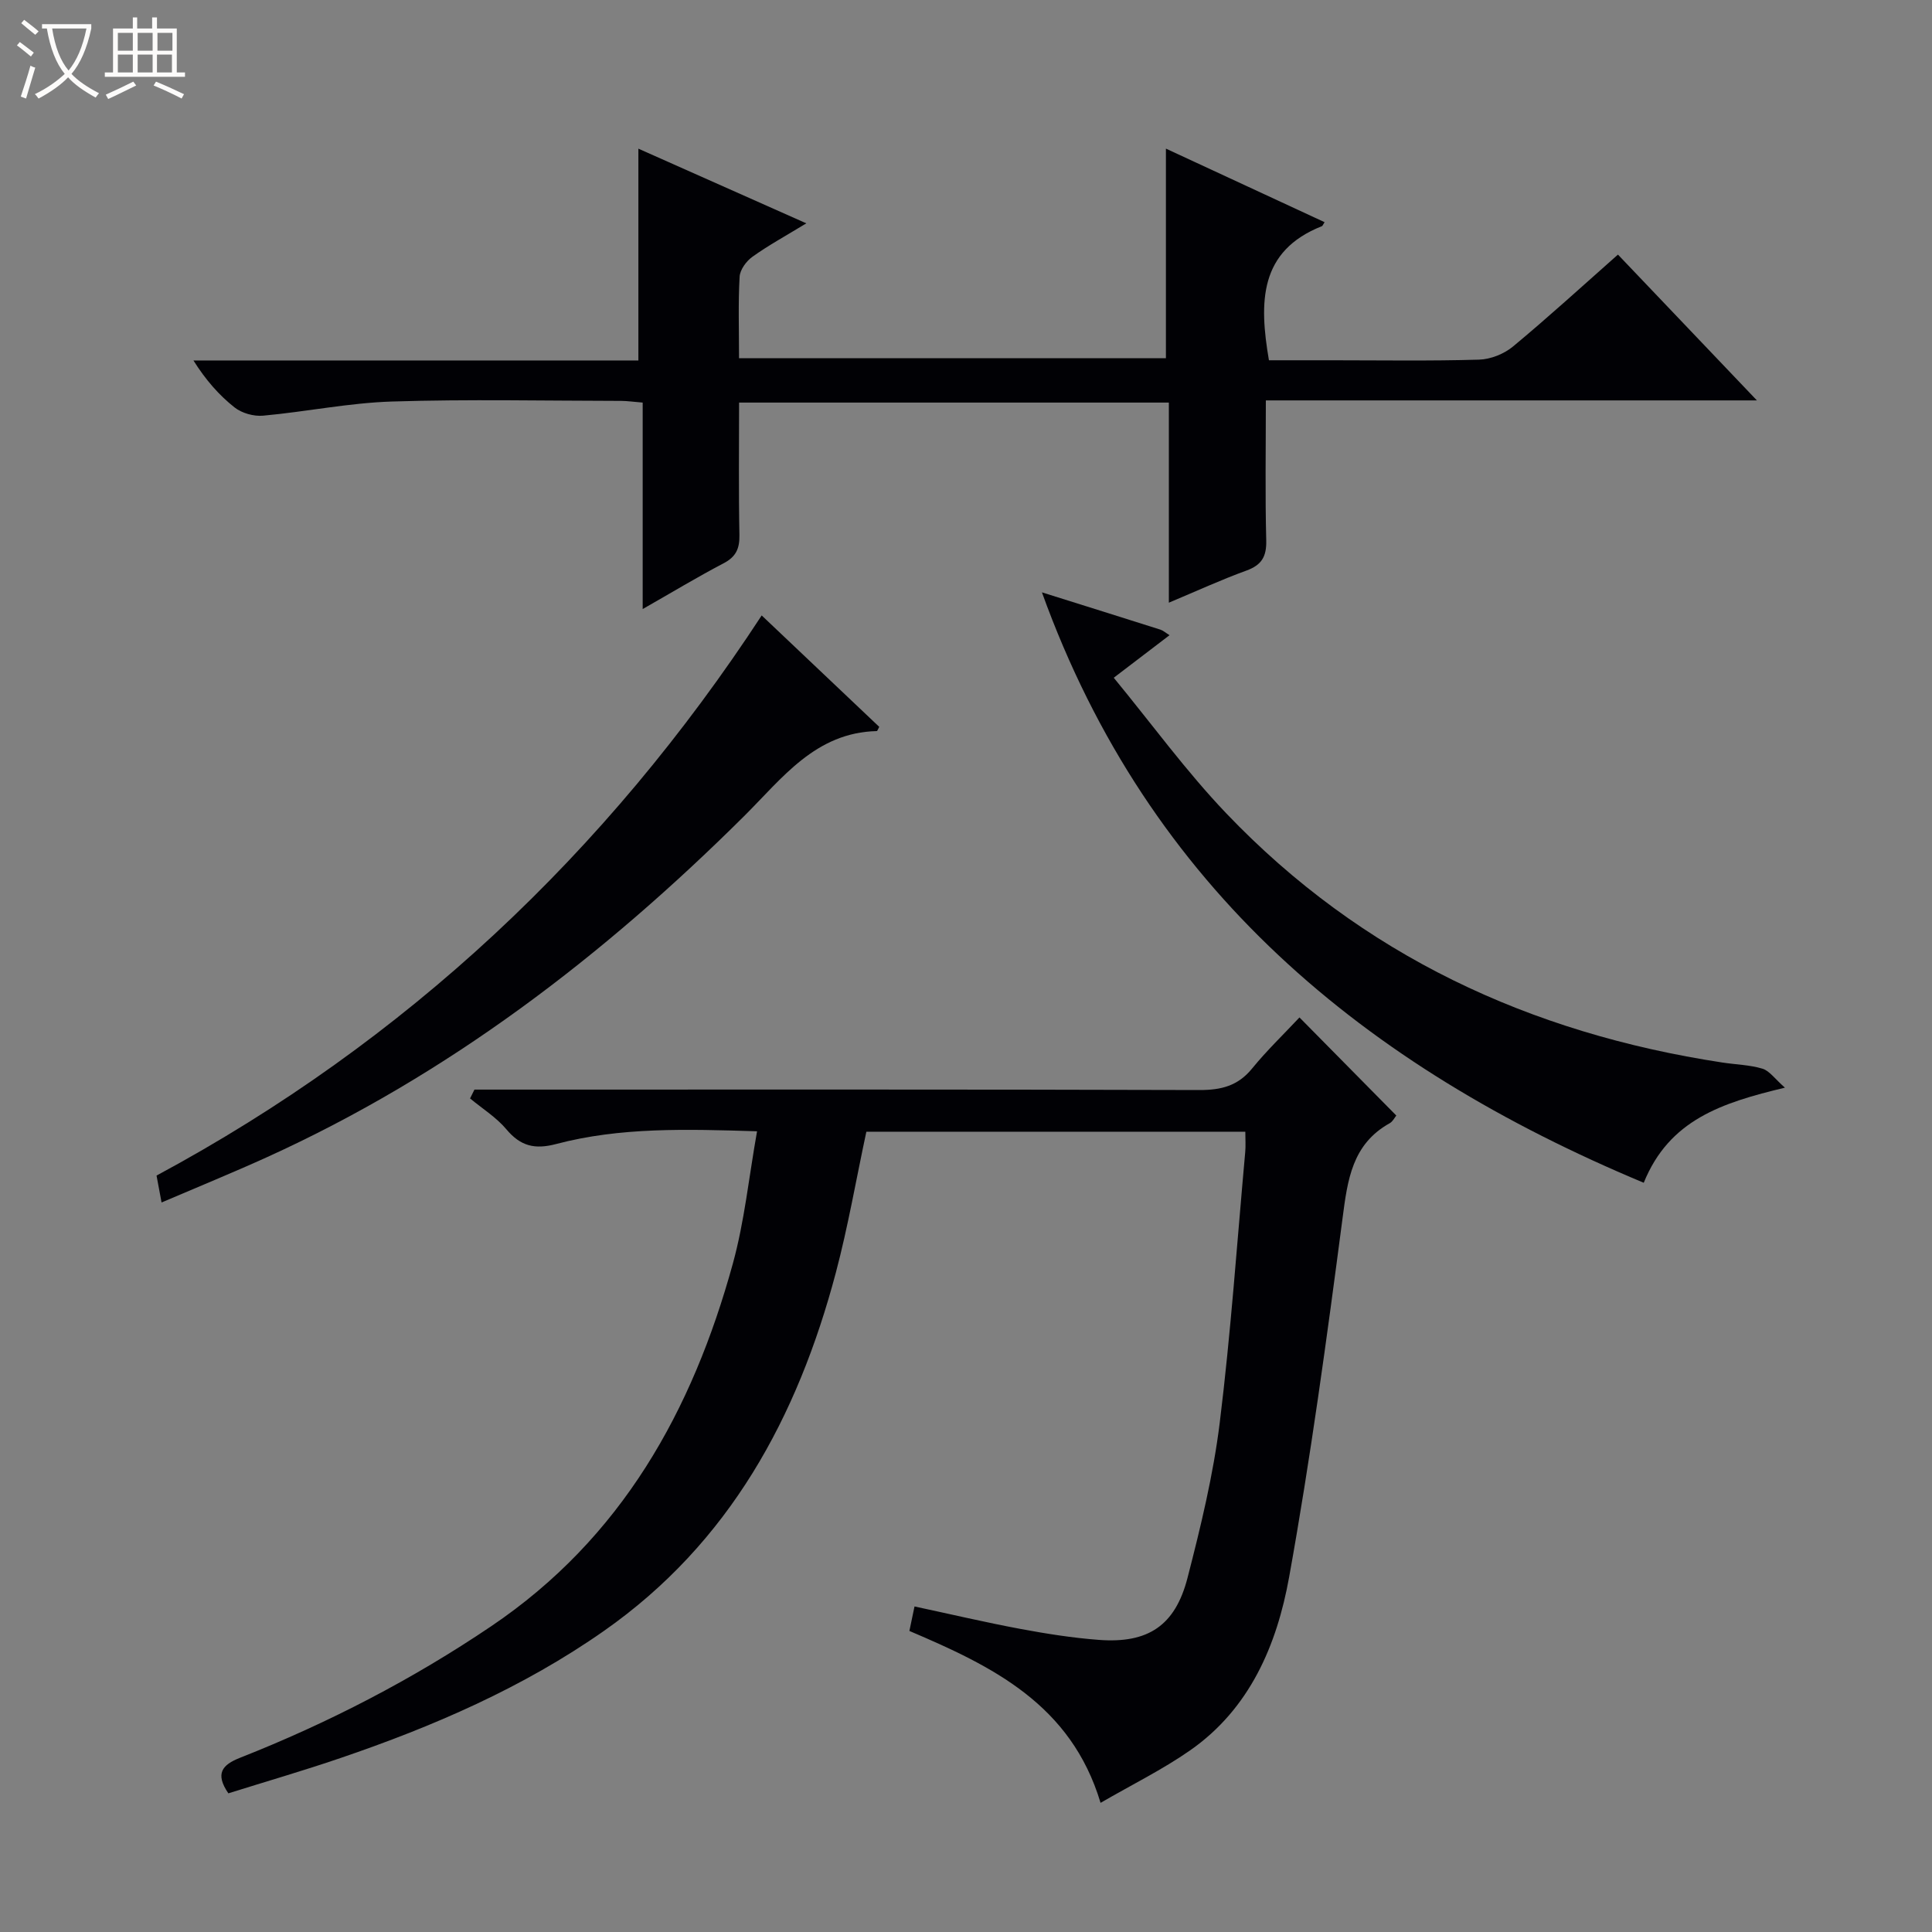 <svg enable-background="new 0 0 400 400" viewBox="0 0 400 400" xmlns="http://www.w3.org/2000/svg"><rect x="0" y="0" width="400" height="400" fill="#808080" stroke="none"/><path d="m6.4 11.7c-1-.8-1.9-1.6-2.9-2.3l.6-.7c.9.7 1.9 1.4 2.9 2.2zm-2.1 8.3c.7-2.1 1.4-4.2 2-6.4.2.1.6.3 1 .4-.7 2.3-1.3 4.4-1.9 6.4zm3-12.8c-1.1-.9-2.1-1.7-2.9-2.4l.6-.7c1 .8 2 1.5 3 2.4zm1.4-1.3v-.9h10.2v.9c-.9 4.2-2.3 7.3-4.1 9.4 1.3 1.4 3.2 2.7 5.7 4-.2.2-.4.5-.7.9-2.5-1.4-4.4-2.7-5.7-4.2-1.4 1.5-3.5 3-6.1 4.4 0 0 0 0-.1-.1-.3-.4-.5-.7-.7-.8 2.7-1.3 4.7-2.8 6.2-4.2-1.8-2.2-3-5.3-3.7-9.4zm9.2 0h-7.1c.6 3.8 1.7 6.7 3.4 8.7 1.7-2.1 2.9-4.8 3.7-8.7z" fill="#fcfbfa"/><path d="m31.6 3.6h.9v2.3h4.1v9.1h1.7v.9h-16.6v-.9h1.7v-9.1h4.1v-2.3h.9v2.3h3.1v-2.3zm-4 13.3.6.8c-1.9.9-3.8 1.9-5.8 2.8-.2-.3-.3-.6-.5-.9 2-.9 3.9-1.8 5.7-2.7zm-3.2-10.1v3.7h3.1v-3.7zm0 4.5v3.7h3.1v-3.7zm4.1-4.5v3.7h3.1v-3.7zm0 4.5v3.7h3.1v-3.7zm9.1 9.1c-2.1-1.1-4.1-2-5.8-2.7l.5-.8c2.2.9 4.1 1.8 5.8 2.6zm-1.9-13.6h-3.1v3.7h3.1zm-3.2 4.5v3.7h3.1v-3.7z" fill="#fcfbfa"/><g fill="#010105"><path d="m47.28 371.29c-2.81-4.1-1.26-5.91 2.39-7.35 18.3-7.22 35.66-16.19 52.02-27.24 27.02-18.24 41.66-44.62 50.04-75.09 2.4-8.72 3.31-17.84 5.01-27.39-14.7-.45-28.31-.87-41.61 2.64-4.43 1.17-7.37.43-10.29-3.05-2.08-2.48-4.98-4.28-7.52-6.39.3-.61.6-1.22.91-1.83h5.64c48.15 0 96.31-.06 144.46.09 4.5.01 7.96-.85 10.89-4.44 3.03-3.72 6.52-7.07 9.82-10.59 6.96 7.05 13.39 13.56 20.05 20.31-.36.44-.73 1.23-1.35 1.58-7.8 4.34-8.74 11.71-9.78 19.68-3.25 24.83-6.62 49.67-11.06 74.3-2.53 14.03-8.12 27.26-20.55 35.91-5.67 3.95-11.95 7.04-18.49 10.83-6.13-20.41-22.39-28.27-39.58-35.59.3-1.46.63-3.01 1.06-5.07 7.44 1.59 14.65 3.29 21.93 4.65 5.37 1 10.79 1.86 16.23 2.27 10.16.77 15.8-2.91 18.36-12.83 2.73-10.58 5.33-21.29 6.67-32.11 2.3-18.62 3.59-37.37 5.28-56.06.12-1.29.02-2.6.02-4.21-26.36 0-52.44 0-78.46 0-2.1 9.79-3.78 19.6-6.32 29.19-7.93 29.89-22 55.94-48.02 74.17-16.76 11.74-35.33 19.77-54.59 26.33-7.65 2.61-15.41 4.86-23.16 7.29z"/><path d="m132.17 74.64c0-15.02 0-29.24 0-43.86 11.26 5.01 22.57 10.03 34.77 15.46-4.27 2.6-7.86 4.56-11.17 6.93-1.26.9-2.56 2.68-2.64 4.12-.31 5.47-.12 10.97-.12 16.88h88.38c0-14.35 0-28.57 0-43.4 10.97 5.09 21.88 10.14 32.85 15.23-.36.56-.42.77-.54.82-13.03 5.15-13.04 15.73-10.98 27.77h13.02c10.16 0 20.33.17 30.49-.13 2.39-.07 5.16-1.18 7.01-2.71 7.28-6.04 14.27-12.43 21.74-19.04 9.45 9.92 18.68 19.6 28.77 30.19-34.51 0-67.84 0-101.67 0 0 10.04-.16 19.5.08 28.94.09 3.36-.91 5.13-4.1 6.29-5.25 1.91-10.34 4.25-16.06 6.65 0-14.19 0-27.63 0-41.43-29.73 0-59.1 0-88.98 0 0 9.2-.11 18.32.07 27.43.05 2.83-.73 4.52-3.31 5.86-5.43 2.84-10.68 6.02-16.72 9.46 0-14.5 0-28.48 0-42.75-1.88-.15-3.15-.34-4.42-.35-15.83-.02-31.67-.37-47.48.13-8.91.28-17.77 2.12-26.68 2.93-1.93.18-4.4-.51-5.91-1.7-3.21-2.54-5.96-5.66-8.52-9.73 30.78.01 61.58.01 92.12.01z"/><path d="m215.72 122.64c8.81 2.77 16.68 5.22 24.53 7.72.57.18 1.05.63 1.89 1.15-3.65 2.79-7.06 5.39-11.55 8.81 7.87 9.56 15 19.39 23.31 28.09 28.02 29.34 62.87 45.5 102.67 51.57 2.78.43 5.67.48 8.33 1.28 1.45.44 2.54 2.08 4.65 3.93-13.07 3.13-23.95 6.64-29.23 19.69-57.7-24.11-102.43-60.77-124.6-122.24z"/><path d="m157.7 127.42c8.13 7.71 16.29 15.43 24.34 23.07-.33.6-.41.87-.49.87-12.73.3-19.6 9.77-27.49 17.61-29.12 28.94-61.29 53.6-98.89 70.66-7.04 3.19-14.2 6.11-21.72 9.33-.43-2.31-.7-3.74-1.04-5.57 51.63-27.78 93.09-66.74 125.29-115.97z"/></g></svg>